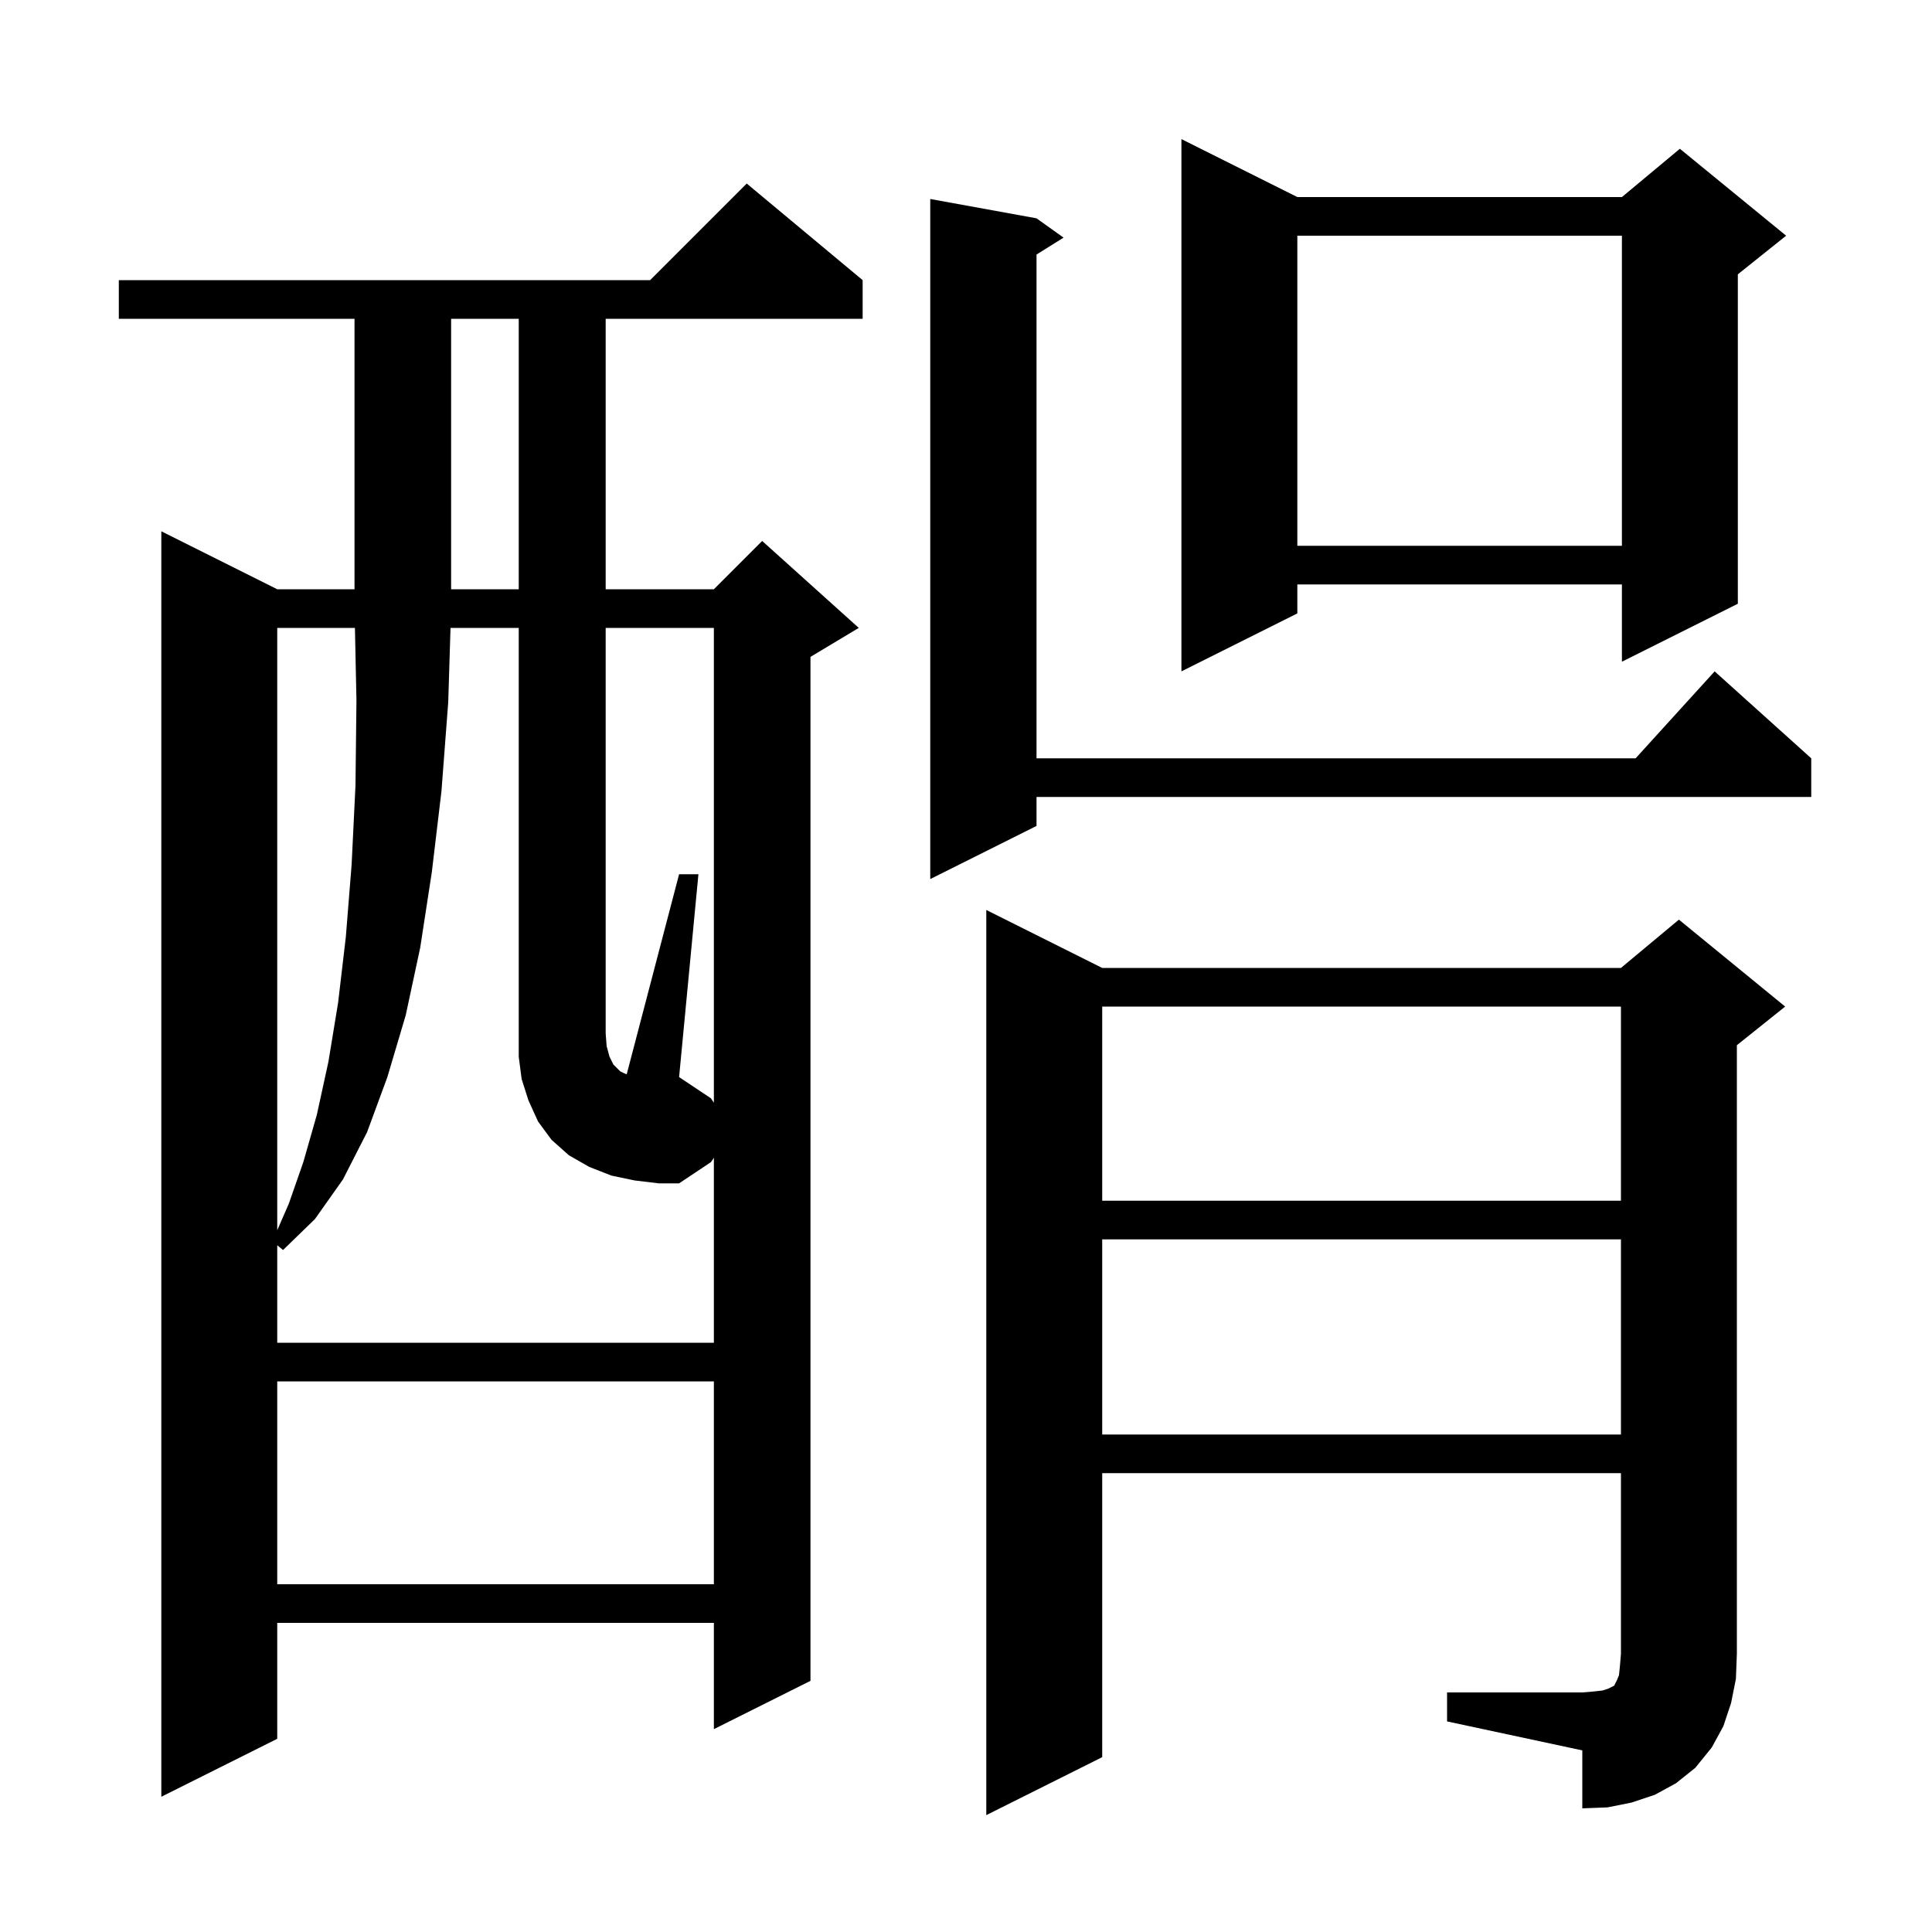 <svg xmlns="http://www.w3.org/2000/svg" xmlns:xlink="http://www.w3.org/1999/xlink" version="1.1" baseProfile="full" viewBox="0 0 200 200" width="200" height="200">
<g fill="black">
<path d="M 149.8 175.2 L 163.8 175.2 L 165.0 175.1 L 165.9 175.0 L 166.5 174.8 L 167.1 174.5 L 167.4 173.9 L 167.6 173.4 L 167.7 172.4 L 167.8 171.2 L 167.8 152.5 L 114.1 152.5 L 114.1 181.9 L 102.1 187.9 L 102.1 94.2 L 114.1 100.2 L 167.8 100.2 L 173.8 95.2 L 184.8 104.2 L 179.8 108.2 L 179.8 171.2 L 179.7 173.8 L 179.2 176.3 L 178.4 178.7 L 177.2 180.9 L 175.5 183.0 L 173.5 184.6 L 171.3 185.8 L 168.9 186.6 L 166.4 187.1 L 163.8 187.2 L 163.8 181.2 L 149.8 178.2 Z M 89.3 29.0 L 89.3 33.0 L 62.7 33.0 L 62.7 61.0 L 73.9 61.0 L 78.9 56.0 L 88.9 65.0 L 83.9 68.0 L 83.9 174.0 L 73.9 179.0 L 73.9 168.0 L 28.7 168.0 L 28.7 180.0 L 16.7 186.0 L 16.7 55.0 L 28.7 61.0 L 36.7 61.0 L 36.7 33.0 L 12.3 33.0 L 12.3 29.0 L 67.3 29.0 L 77.3 19.0 Z M 28.7 143.0 L 28.7 164.0 L 73.9 164.0 L 73.9 143.0 Z M 114.1 128.3 L 114.1 148.5 L 167.8 148.5 L 167.8 128.3 Z M 73.9 114.15 L 73.9 65.0 L 62.7 65.0 L 62.7 107.0 L 62.8 108.3 L 63.1 109.4 L 63.5 110.2 L 64.2 110.9 L 64.6 111.1 L 64.876 111.21 L 70.3 90.5 L 72.3 90.5 L 70.3 111.5 L 73.6 113.7 Z M 28.7 65.0 L 28.7 127.353 L 29.9 124.6 L 31.4 120.3 L 32.8 115.4 L 34.0 109.9 L 35.0 103.8 L 35.8 97.0 L 36.4 89.5 L 36.8 81.3 L 36.9 72.5 L 36.742 65.0 Z M 114.1 104.2 L 114.1 124.3 L 167.8 124.3 L 167.8 104.2 Z M 107.3 22.6 L 110.1 24.6 L 107.3 26.35 L 107.3 78.5 L 169.318 78.5 L 177.5 69.5 L 187.5 78.5 L 187.5 82.5 L 107.3 82.5 L 107.3 85.5 L 96.3 91.0 L 96.3 20.6 Z M 134.3 20.4 L 167.9 20.4 L 173.9 15.4 L 184.9 24.4 L 179.9 28.4 L 179.9 62.5 L 167.9 68.5 L 167.9 60.5 L 134.3 60.5 L 134.3 63.5 L 122.3 69.5 L 122.3 14.4 Z M 46.7 33.0 L 46.7 61.0 L 53.7 61.0 L 53.7 33.0 Z M 134.3 24.4 L 134.3 56.5 L 167.9 56.5 L 167.9 24.4 Z M 65.7 122.2 L 63.3 121.7 L 61.0 120.8 L 58.9 119.6 L 57.1 118.0 L 55.7 116.1 L 54.7 113.9 L 54.0 111.7 L 53.7 109.4 L 53.7 65.0 L 46.638 65.0 L 46.4 72.7 L 45.7 81.9 L 44.7 90.3 L 43.5 98.1 L 42.0 105.1 L 40.1 111.5 L 38.0 117.2 L 35.5 122.1 L 32.6 126.2 L 29.3 129.4 L 28.7 128.909 L 28.7 139.0 L 73.9 139.0 L 73.9 119.85 L 73.6 120.3 L 70.3 122.5 L 68.2 122.5 Z " />
</g>
</svg>

